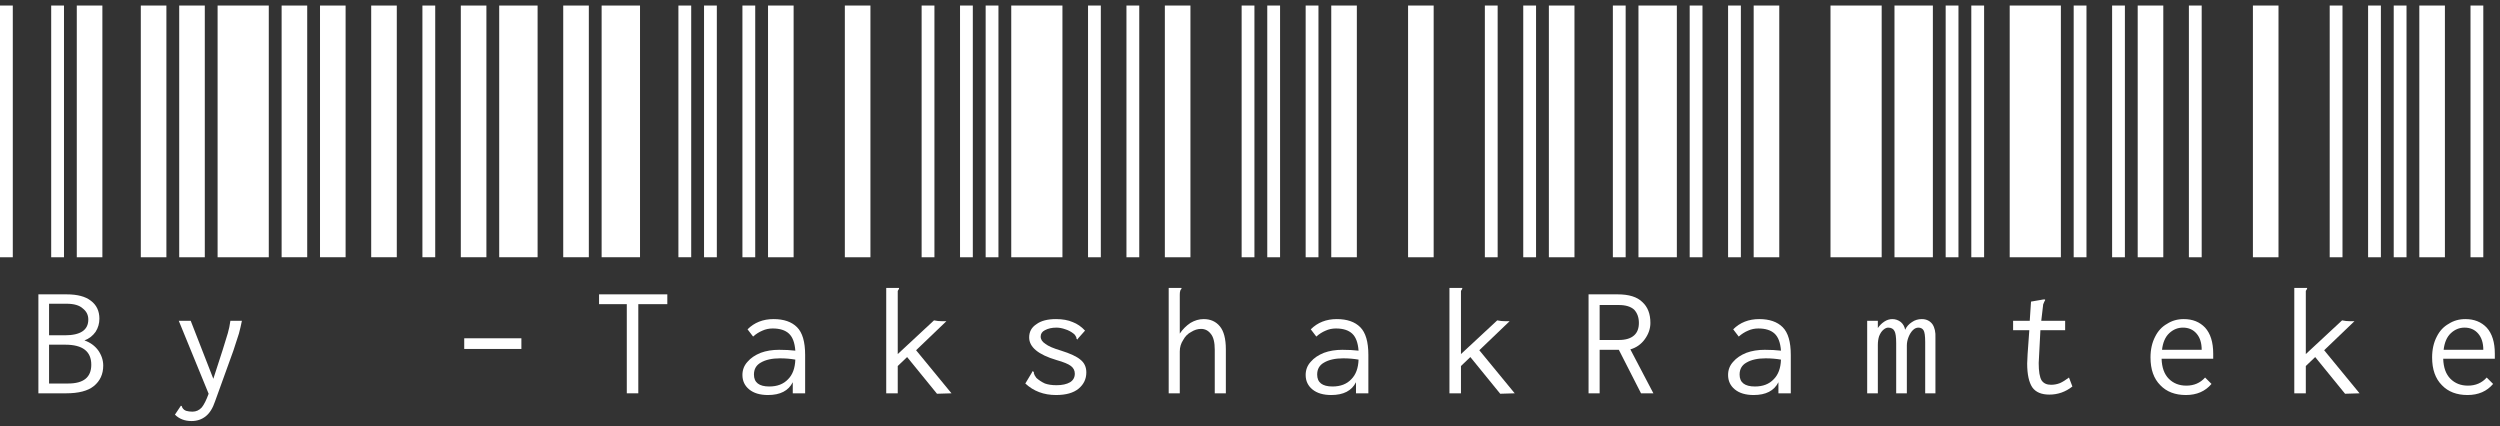 <svg width="311" height="53" viewBox="0 0 311 53" fill="none" xmlns="http://www.w3.org/2000/svg">
<rect x="0" y="0" width="311" height="53" fill="#333333" stroke="none"/>
<path d="M0 32V0.69H1.592V32H0ZM6.368 32V0.69H7.96V32H6.368ZM9.552 32V0.69H12.736V32H9.552ZM4.776 36.617H8.279C9.623 36.617 10.631 36.882 11.303 37.413C12.011 37.944 12.365 38.687 12.365 39.642C12.365 40.243 12.206 40.791 11.887 41.287C11.533 41.782 11.073 42.136 10.507 42.348C11.215 42.596 11.781 43.003 12.206 43.569C12.63 44.17 12.842 44.807 12.842 45.479C12.842 46.541 12.453 47.389 11.675 48.026C10.932 48.628 9.782 48.928 8.225 48.928H4.776V36.617ZM8.066 41.711C10.012 41.711 10.985 41.057 10.985 39.748C10.985 39.182 10.755 38.722 10.295 38.368C9.871 37.979 9.198 37.784 8.279 37.784H6.103V41.711H8.066ZM8.491 47.708C10.401 47.708 11.356 46.93 11.356 45.373C11.356 43.71 10.277 42.879 8.119 42.879H6.103V47.708H8.491Z" fill="white"/>
<path d="M17.516 32V0.69H20.7V32H17.516ZM22.293 32V0.69H25.477V32H22.293ZM27.069 32V0.69H33.437V32H27.069ZM30.093 39.907C29.987 40.438 29.863 40.968 29.722 41.499C29.545 42.03 29.315 42.737 29.032 43.622L26.75 49.937C26.467 50.786 26.078 51.405 25.583 51.794C25.087 52.183 24.504 52.378 23.831 52.378C22.982 52.378 22.293 52.112 21.762 51.582L22.505 50.468L22.611 50.52C22.646 50.662 22.699 50.768 22.77 50.839C22.841 50.945 22.965 51.033 23.142 51.104C23.389 51.175 23.654 51.21 23.938 51.21C24.398 51.21 24.787 51.033 25.105 50.68C25.388 50.326 25.671 49.76 25.954 48.982L22.239 39.907H23.725L26.538 47.124L27.705 43.516C27.988 42.596 28.201 41.906 28.342 41.446C28.484 40.951 28.59 40.438 28.661 39.907H30.093Z" fill="white"/>
<path d="M35.033 32V0.69H38.217V32H35.033ZM39.809 32V0.69H42.993V32H39.809ZM46.177 32V0.69H49.361V32H46.177Z" fill="white"/>
<path d="M52.549 32V0.69H54.141V32H52.549ZM57.325 32V0.69H60.509V32H57.325ZM62.101 32V0.69H66.877V32H62.101ZM57.75 42.083H64.861V43.41H57.75V42.083Z" fill="white"/>
<path d="M70.066 32V0.69H73.25V32H70.066ZM74.842 32V0.69H79.618V32H74.842ZM84.394 32V0.69H85.986V32H84.394ZM77.973 37.837H74.523V36.617H83.014V37.837H79.405V48.928H77.973V37.837Z" fill="white"/>
<path d="M87.582 32V0.69H89.174V32H87.582ZM92.358 32V0.69H93.95V32H92.358ZM95.542 32V0.69H98.726V32H95.542ZM96.232 39.695C97.506 39.695 98.478 40.031 99.151 40.703C99.823 41.375 100.159 42.525 100.159 44.152V48.928H98.62V47.549C98.089 48.61 97.063 49.141 95.542 49.141C94.552 49.141 93.773 48.911 93.207 48.451C92.641 47.991 92.358 47.389 92.358 46.647C92.358 46.01 92.57 45.461 92.995 45.002C93.384 44.542 93.932 44.17 94.64 43.887C95.312 43.639 96.073 43.516 96.922 43.516C97.665 43.516 98.337 43.551 98.938 43.622C98.868 42.631 98.602 41.924 98.142 41.499C97.683 41.075 97.01 40.862 96.126 40.862C95.666 40.862 95.241 40.951 94.852 41.128C94.428 41.304 94.038 41.552 93.685 41.87L92.995 40.968C93.844 40.119 94.923 39.695 96.232 39.695ZM95.701 48.079C96.692 48.079 97.47 47.779 98.036 47.177C98.602 46.611 98.903 45.797 98.938 44.736C98.337 44.63 97.7 44.577 97.028 44.577C96.037 44.577 95.241 44.754 94.64 45.108C94.074 45.426 93.791 45.921 93.791 46.593C93.791 47.584 94.428 48.079 95.701 48.079Z" fill="white"/>
<path d="M105.098 32V0.69H108.282V32H105.098ZM114.65 32V0.69H116.243V32H114.65ZM119.427 32V0.69H121.019V32H119.427ZM112.846 44.418L111.679 45.532V48.928H110.246V35.821H111.838V35.927C111.767 36.033 111.714 36.122 111.679 36.192C111.679 36.298 111.679 36.458 111.679 36.67V44.046L116.189 39.854C116.508 39.925 116.862 39.96 117.251 39.96H117.728L113.961 43.569L118.365 48.928L116.561 48.982L112.846 44.418Z" fill="white"/>
<path d="M122.615 32V0.69H124.207V32H122.615ZM125.799 32V0.69H132.167V32H125.799ZM135.351 32V0.69H136.943V32H135.351ZM131.371 49.141C129.85 49.141 128.576 48.663 127.55 47.708L128.346 46.381L128.452 46.169L128.611 46.275C128.611 46.31 128.611 46.364 128.611 46.434C128.647 46.541 128.682 46.629 128.718 46.7C128.788 46.806 128.859 46.912 128.93 47.018C129.248 47.301 129.602 47.531 129.991 47.708C130.38 47.849 130.858 47.92 131.424 47.92C132.132 47.92 132.698 47.796 133.122 47.549C133.511 47.301 133.706 46.947 133.706 46.487C133.706 46.098 133.547 45.78 133.228 45.532C132.91 45.285 132.308 45.037 131.424 44.789C129.16 44.117 128.028 43.179 128.028 41.977C128.028 41.269 128.328 40.721 128.93 40.332C129.496 39.907 130.31 39.695 131.371 39.695C132.185 39.695 132.874 39.819 133.441 40.066C134.007 40.279 134.52 40.632 134.979 41.128L134.13 42.083L134.024 42.242L133.918 42.136C133.918 41.994 133.883 41.888 133.812 41.818C133.777 41.711 133.688 41.605 133.547 41.499C133.228 41.251 132.892 41.075 132.538 40.968C132.149 40.827 131.778 40.756 131.424 40.756C130.858 40.756 130.38 40.862 129.991 41.075C129.637 41.251 129.46 41.517 129.46 41.87C129.46 42.224 129.655 42.525 130.044 42.773C130.398 43.056 131.052 43.339 132.008 43.622C133.14 43.975 133.936 44.347 134.396 44.736C134.891 45.125 135.139 45.656 135.139 46.328C135.139 47.142 134.82 47.814 134.183 48.345C133.547 48.875 132.609 49.141 131.371 49.141Z" fill="white"/>
<path d="M140.131 32V0.69H141.723V32H140.131ZM144.907 32V0.69H148.091V32H144.907ZM154.459 32V0.69H156.051V32H154.459ZM145.385 35.821H146.977V35.927C146.871 36.033 146.818 36.122 146.818 36.192C146.782 36.298 146.765 36.458 146.765 36.67V41.499C147.118 40.968 147.561 40.526 148.091 40.172C148.622 39.854 149.17 39.695 149.736 39.695C150.585 39.695 151.258 39.995 151.753 40.597C152.248 41.198 152.496 42.154 152.496 43.463V48.928H151.116V43.516C151.116 42.596 150.957 41.941 150.639 41.552C150.32 41.128 149.913 40.915 149.418 40.915C148.993 40.915 148.587 41.039 148.197 41.287C147.773 41.499 147.437 41.835 147.189 42.295C146.906 42.72 146.765 43.197 146.765 43.728V48.928H145.385V35.821Z" fill="white"/>
<path d="M157.648 32V0.69H159.24V32H157.648ZM162.424 32V0.69H164.016V32H162.424ZM165.608 32V0.69H168.792V32H165.608ZM166.298 39.695C167.571 39.695 168.544 40.031 169.216 40.703C169.888 41.375 170.225 42.525 170.225 44.152V48.928H168.686V47.549C168.155 48.61 167.129 49.141 165.608 49.141C164.617 49.141 163.839 48.911 163.273 48.451C162.707 47.991 162.424 47.389 162.424 46.647C162.424 46.01 162.636 45.461 163.06 45.002C163.45 44.542 163.998 44.17 164.706 43.887C165.378 43.639 166.138 43.516 166.987 43.516C167.73 43.516 168.403 43.551 169.004 43.622C168.933 42.631 168.668 41.924 168.208 41.499C167.748 41.075 167.076 40.862 166.191 40.862C165.731 40.862 165.307 40.951 164.918 41.128C164.493 41.304 164.104 41.552 163.75 41.87L163.06 40.968C163.909 40.119 164.989 39.695 166.298 39.695ZM165.767 48.079C166.757 48.079 167.536 47.779 168.102 47.177C168.668 46.611 168.969 45.797 169.004 44.736C168.403 44.63 167.766 44.577 167.094 44.577C166.103 44.577 165.307 44.754 164.706 45.108C164.139 45.426 163.856 45.921 163.856 46.593C163.856 47.584 164.493 48.079 165.767 48.079Z" fill="white"/>
<path d="M175.164 32V0.69H178.348V32H175.164ZM184.716 32V0.69H186.308V32H184.716ZM189.492 32V0.69H191.084V32H189.492ZM182.912 44.418L181.744 45.532V48.928H180.311V35.821H181.904V35.927C181.833 36.033 181.78 36.122 181.744 36.192C181.744 36.298 181.744 36.458 181.744 36.67V44.046L186.255 39.854C186.573 39.925 186.927 39.96 187.316 39.96H187.794L184.026 43.569L188.431 48.928L186.626 48.982L182.912 44.418Z" fill="white"/>
<path d="M192.68 32V0.69H195.864V32H192.68ZM200.64 32V0.69H202.232V32H200.64ZM203.824 32V0.69H208.601V32H203.824ZM197.616 36.617H201.224C202.639 36.617 203.665 36.935 204.302 37.572C204.974 38.173 205.31 39.04 205.31 40.172C205.31 40.88 205.08 41.552 204.62 42.189C204.161 42.826 203.559 43.25 202.816 43.463L205.682 48.928H204.143L201.383 43.516H198.995V48.928H197.616V36.617ZM201.383 42.295C202.232 42.295 202.869 42.1 203.294 41.711C203.683 41.358 203.878 40.845 203.878 40.172C203.878 39.5 203.683 38.952 203.294 38.527C202.869 38.138 202.232 37.944 201.383 37.944H198.995V42.295H201.383Z" fill="white"/>
<path d="M210.197 32V0.69H211.789V32H210.197ZM214.973 32V0.69H216.565V32H214.973ZM218.157 32V0.69H221.341V32H218.157ZM218.847 39.695C220.12 39.695 221.093 40.031 221.765 40.703C222.438 41.375 222.774 42.525 222.774 44.152V48.928H221.235V47.549C220.704 48.61 219.678 49.141 218.157 49.141C217.166 49.141 216.388 48.911 215.822 48.451C215.256 47.991 214.973 47.389 214.973 46.647C214.973 46.01 215.185 45.461 215.61 45.002C215.999 44.542 216.547 44.17 217.255 43.887C217.927 43.639 218.687 43.516 219.537 43.516C220.28 43.516 220.952 43.551 221.553 43.622C221.482 42.631 221.217 41.924 220.757 41.499C220.297 41.075 219.625 40.862 218.741 40.862C218.281 40.862 217.856 40.951 217.467 41.128C217.042 41.304 216.653 41.552 216.299 41.87L215.61 40.968C216.459 40.119 217.538 39.695 218.847 39.695ZM218.316 48.079C219.307 48.079 220.085 47.779 220.651 47.177C221.217 46.611 221.518 45.797 221.553 44.736C220.952 44.63 220.315 44.577 219.643 44.577C218.652 44.577 217.856 44.754 217.255 45.108C216.689 45.426 216.406 45.921 216.406 46.593C216.406 47.584 217.042 48.079 218.316 48.079Z" fill="white"/>
<path d="M227.713 32V0.69H234.081V32H227.713ZM235.673 32V0.69H240.449V32H235.673ZM242.041 32V0.69H243.633V32H242.041ZM232.277 39.907H233.604V40.809C233.816 40.491 234.081 40.225 234.4 40.013C234.718 39.801 235.054 39.695 235.408 39.695C235.797 39.695 236.151 39.819 236.469 40.066C236.752 40.314 236.929 40.632 237 41.022C237.177 40.632 237.46 40.314 237.849 40.066C238.203 39.819 238.61 39.695 239.07 39.695C239.636 39.695 240.078 39.907 240.396 40.332C240.679 40.756 240.803 41.322 240.768 42.03V48.928H239.494V42.56C239.494 41.782 239.423 41.287 239.282 41.075C239.14 40.862 238.928 40.756 238.645 40.756C238.397 40.756 238.167 40.862 237.955 41.075C237.743 41.287 237.566 41.57 237.424 41.924C237.283 42.277 237.212 42.631 237.212 42.985V48.928H235.885V42.666C235.885 41.924 235.815 41.428 235.673 41.181C235.532 40.898 235.266 40.756 234.877 40.756C234.7 40.756 234.506 40.845 234.293 41.022C234.081 41.198 233.904 41.464 233.763 41.818C233.657 42.136 233.604 42.507 233.604 42.932V48.928H232.277V39.907Z" fill="white"/>
<path d="M245.23 32V0.69H246.822V32H245.23ZM250.006 32V0.69H256.374V32H250.006ZM257.966 32V0.69H259.558V32H257.966ZM257.806 48.079C256.957 48.752 256.002 49.088 254.941 49.088C253.95 49.088 253.243 48.787 252.818 48.186C252.394 47.549 252.181 46.558 252.181 45.214C252.181 44.966 252.199 44.577 252.234 44.046L252.447 41.075H250.43V39.907H252.5L252.659 37.519L254.198 37.254H254.41V37.36C254.339 37.466 254.286 37.572 254.251 37.678C254.18 37.784 254.145 37.926 254.145 38.103L253.933 39.907H256.904V41.075H253.826L253.667 44.152C253.632 44.683 253.614 45.019 253.614 45.161C253.614 46.222 253.738 46.947 253.986 47.337C254.233 47.69 254.622 47.867 255.153 47.867C255.542 47.867 255.914 47.796 256.268 47.655C256.586 47.513 256.957 47.283 257.382 46.965L257.806 48.079Z" fill="white"/>
<path d="M262.746 32V0.69H264.338V32H262.746ZM265.93 32V0.69H269.114V32H265.93ZM272.298 32V0.69H273.89V32H272.298ZM271.927 49.141C270.582 49.141 269.521 48.734 268.743 47.92C267.929 47.106 267.522 45.957 267.522 44.471C267.522 43.48 267.717 42.614 268.106 41.87C268.459 41.163 268.955 40.632 269.592 40.279C270.193 39.889 270.883 39.695 271.661 39.695C272.758 39.695 273.642 40.048 274.315 40.756C274.987 41.499 275.323 42.578 275.323 43.993C275.323 44.135 275.323 44.347 275.323 44.63H268.902C268.937 45.727 269.238 46.558 269.804 47.124C270.37 47.69 271.095 47.973 271.98 47.973C272.935 47.973 273.713 47.637 274.315 46.965L275.111 47.761C274.332 48.681 273.271 49.141 271.927 49.141ZM273.89 43.516C273.89 42.666 273.678 41.994 273.253 41.499C272.829 41.004 272.263 40.756 271.555 40.756C270.918 40.756 270.352 40.986 269.857 41.446C269.362 41.906 269.061 42.596 268.955 43.516H273.89Z" fill="white"/>
<path d="M280.262 32V0.69H283.446V32H280.262ZM289.814 32V0.69H291.406V32H289.814ZM294.591 32V0.69H296.183V32H294.591ZM288.01 44.418L286.843 45.532V48.928H285.41V35.821H287.002V35.927C286.931 36.033 286.878 36.122 286.843 36.192C286.843 36.298 286.843 36.458 286.843 36.67V44.046L291.353 39.854C291.672 39.925 292.026 39.96 292.415 39.96H292.892L289.125 43.569L293.529 48.928L291.725 48.982L288.01 44.418Z" fill="white"/>
<path d="M297.779 32V0.69H299.371V32H297.779ZM300.963 32V0.69H304.147V32H300.963ZM307.331 32V0.69H308.923V32H307.331ZM306.959 49.141C305.615 49.141 304.554 48.734 303.775 47.92C302.962 47.106 302.555 45.957 302.555 44.471C302.555 43.48 302.749 42.614 303.138 41.87C303.492 41.163 303.988 40.632 304.624 40.279C305.226 39.889 305.916 39.695 306.694 39.695C307.791 39.695 308.675 40.048 309.347 40.756C310.02 41.499 310.356 42.578 310.356 43.993C310.356 44.135 310.356 44.347 310.356 44.63H303.935C303.97 45.727 304.271 46.558 304.837 47.124C305.403 47.69 306.128 47.973 307.012 47.973C307.968 47.973 308.746 47.637 309.347 46.965L310.143 47.761C309.365 48.681 308.304 49.141 306.959 49.141ZM308.923 43.516C308.923 42.666 308.711 41.994 308.286 41.499C307.862 41.004 307.295 40.756 306.588 40.756C305.951 40.756 305.385 40.986 304.89 41.446C304.394 41.906 304.094 42.596 303.988 43.516H308.923Z" fill="white"/>
</svg>
